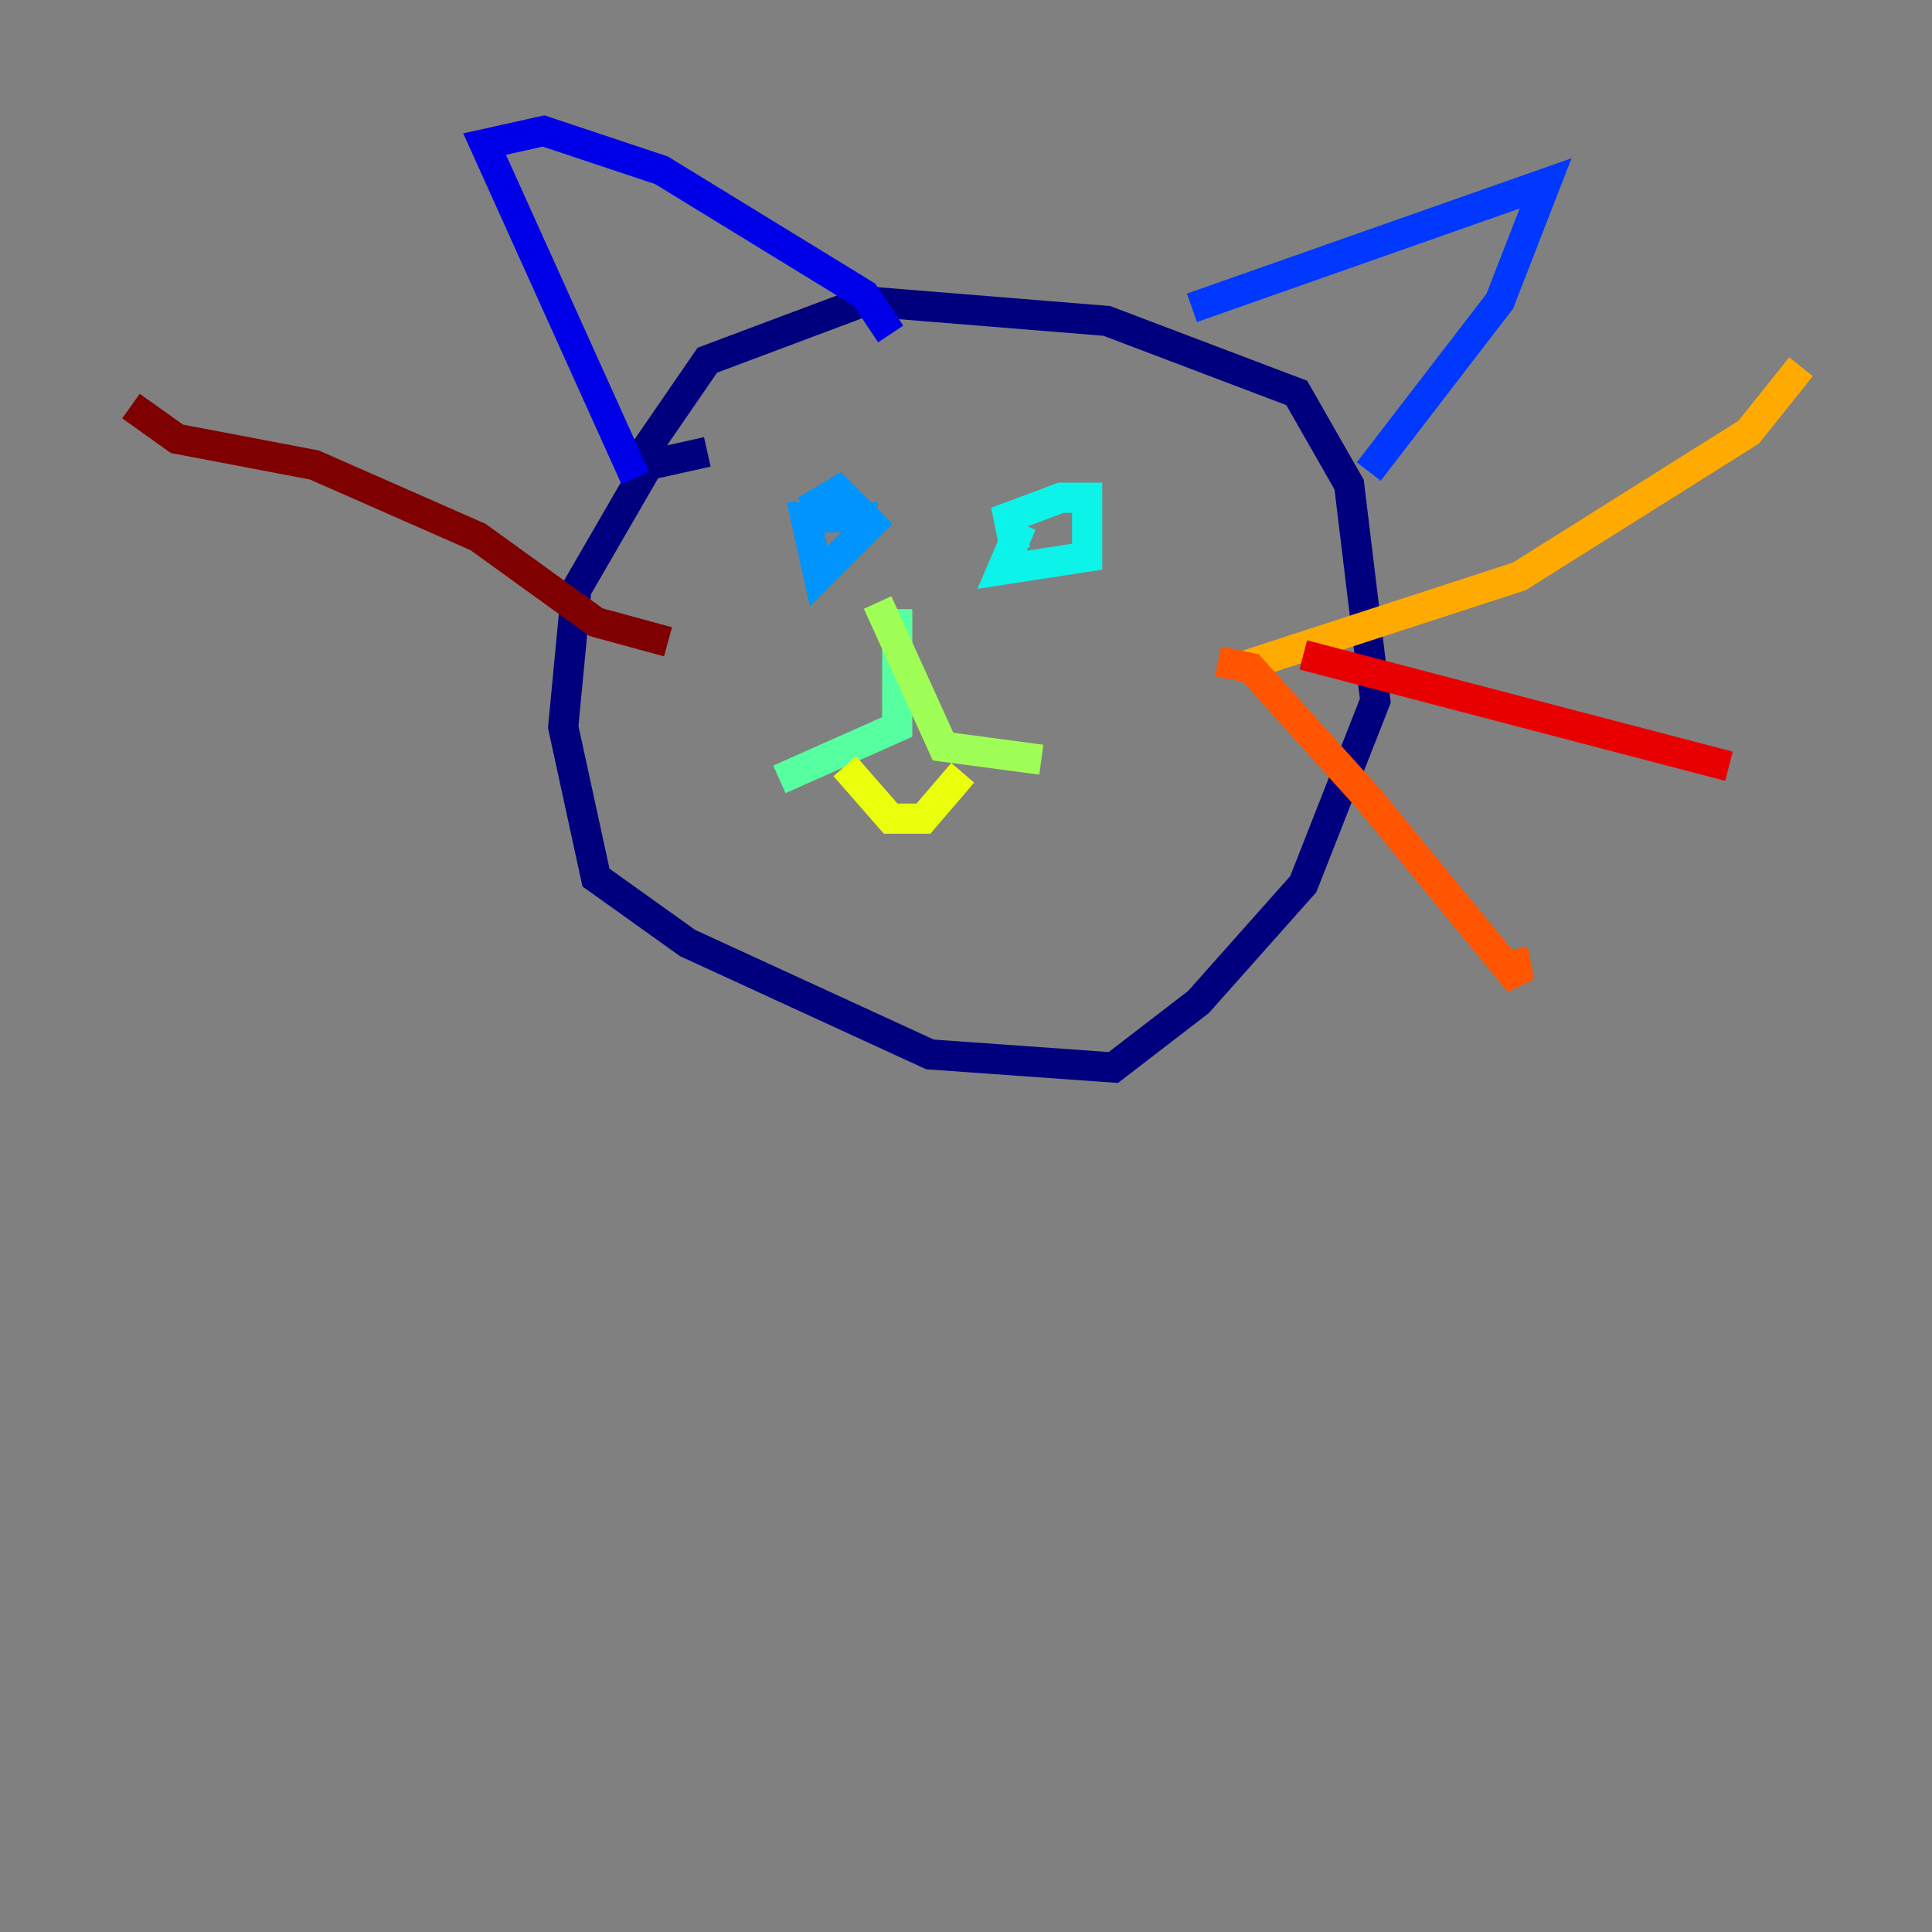 <?xml version="1.0" encoding="utf-8" ?>
<svg baseProfile="tiny" height="128" version="1.2" viewBox="0,0,128,128" width="128" xmlns="http://www.w3.org/2000/svg" xmlns:ev="http://www.w3.org/2001/xml-events" xmlns:xlink="http://www.w3.org/1999/xlink"><rect x="0" y="0" width="128" height="128" fill="#808080" stroke="none"/><defs /><polyline fill="none" points="46.861,29.939 42.956,30.807 38.183,39.051 37.315,48.163 39.485,58.142 45.559,62.481 61.614,69.858 73.763,70.725 79.403,66.386 86.346,58.576 91.119,46.427 89.383,32.108 85.912,26.034 73.329,21.261 57.275,19.959 46.861,23.864 42.088,30.807" stroke="#00007f" stroke-width="2" /><polyline fill="none" points="42.088,31.675 32.108,9.546 36.014,8.678 43.824,11.281 57.275,19.525 59.01,22.129" stroke="#0000e8" stroke-width="2" /><polyline fill="none" points="78.969,20.393 102.4,12.149 99.363,19.959 90.685,31.241" stroke="#0038ff" stroke-width="2" /><polyline fill="none" points="53.37,33.844 55.539,32.542 57.709,34.712 54.237,38.183 53.37,34.278 58.142,34.278" stroke="#0094ff" stroke-width="2" /><polyline fill="none" points="67.254,36.447 66.82,34.278 70.291,32.976 72.027,32.976 72.027,36.881 66.386,37.749 67.688,34.712" stroke="#0cf4ea" stroke-width="2" /><polyline fill="none" points="59.444,40.352 59.444,48.163 51.634,51.634" stroke="#56ffa0" stroke-width="2" /><polyline fill="none" points="58.142,39.919 62.481,49.464 68.99,50.332" stroke="#a0ff56" stroke-width="2" /><polyline fill="none" points="55.973,50.766 59.01,54.237 61.18,54.237 63.783,51.2" stroke="#eaff0c" stroke-width="2" /><polyline fill="none" points="82.007,44.258 100.664,38.183 115.851,28.637 119.322,24.298" stroke="#ffaa00" stroke-width="2" /><polyline fill="none" points="80.705,43.824 82.875,44.258 90.685,52.936 100.664,65.085 100.231,62.915" stroke="#ff5500" stroke-width="2" /><polyline fill="none" points="86.346,43.39 114.549,50.766" stroke="#e80000" stroke-width="2" /><polyline fill="none" points="44.258,42.522 39.485,41.22 31.675,35.58 20.827,30.807 11.715,29.071 8.678,26.902" stroke="#7f0000" stroke-width="2" /></svg>